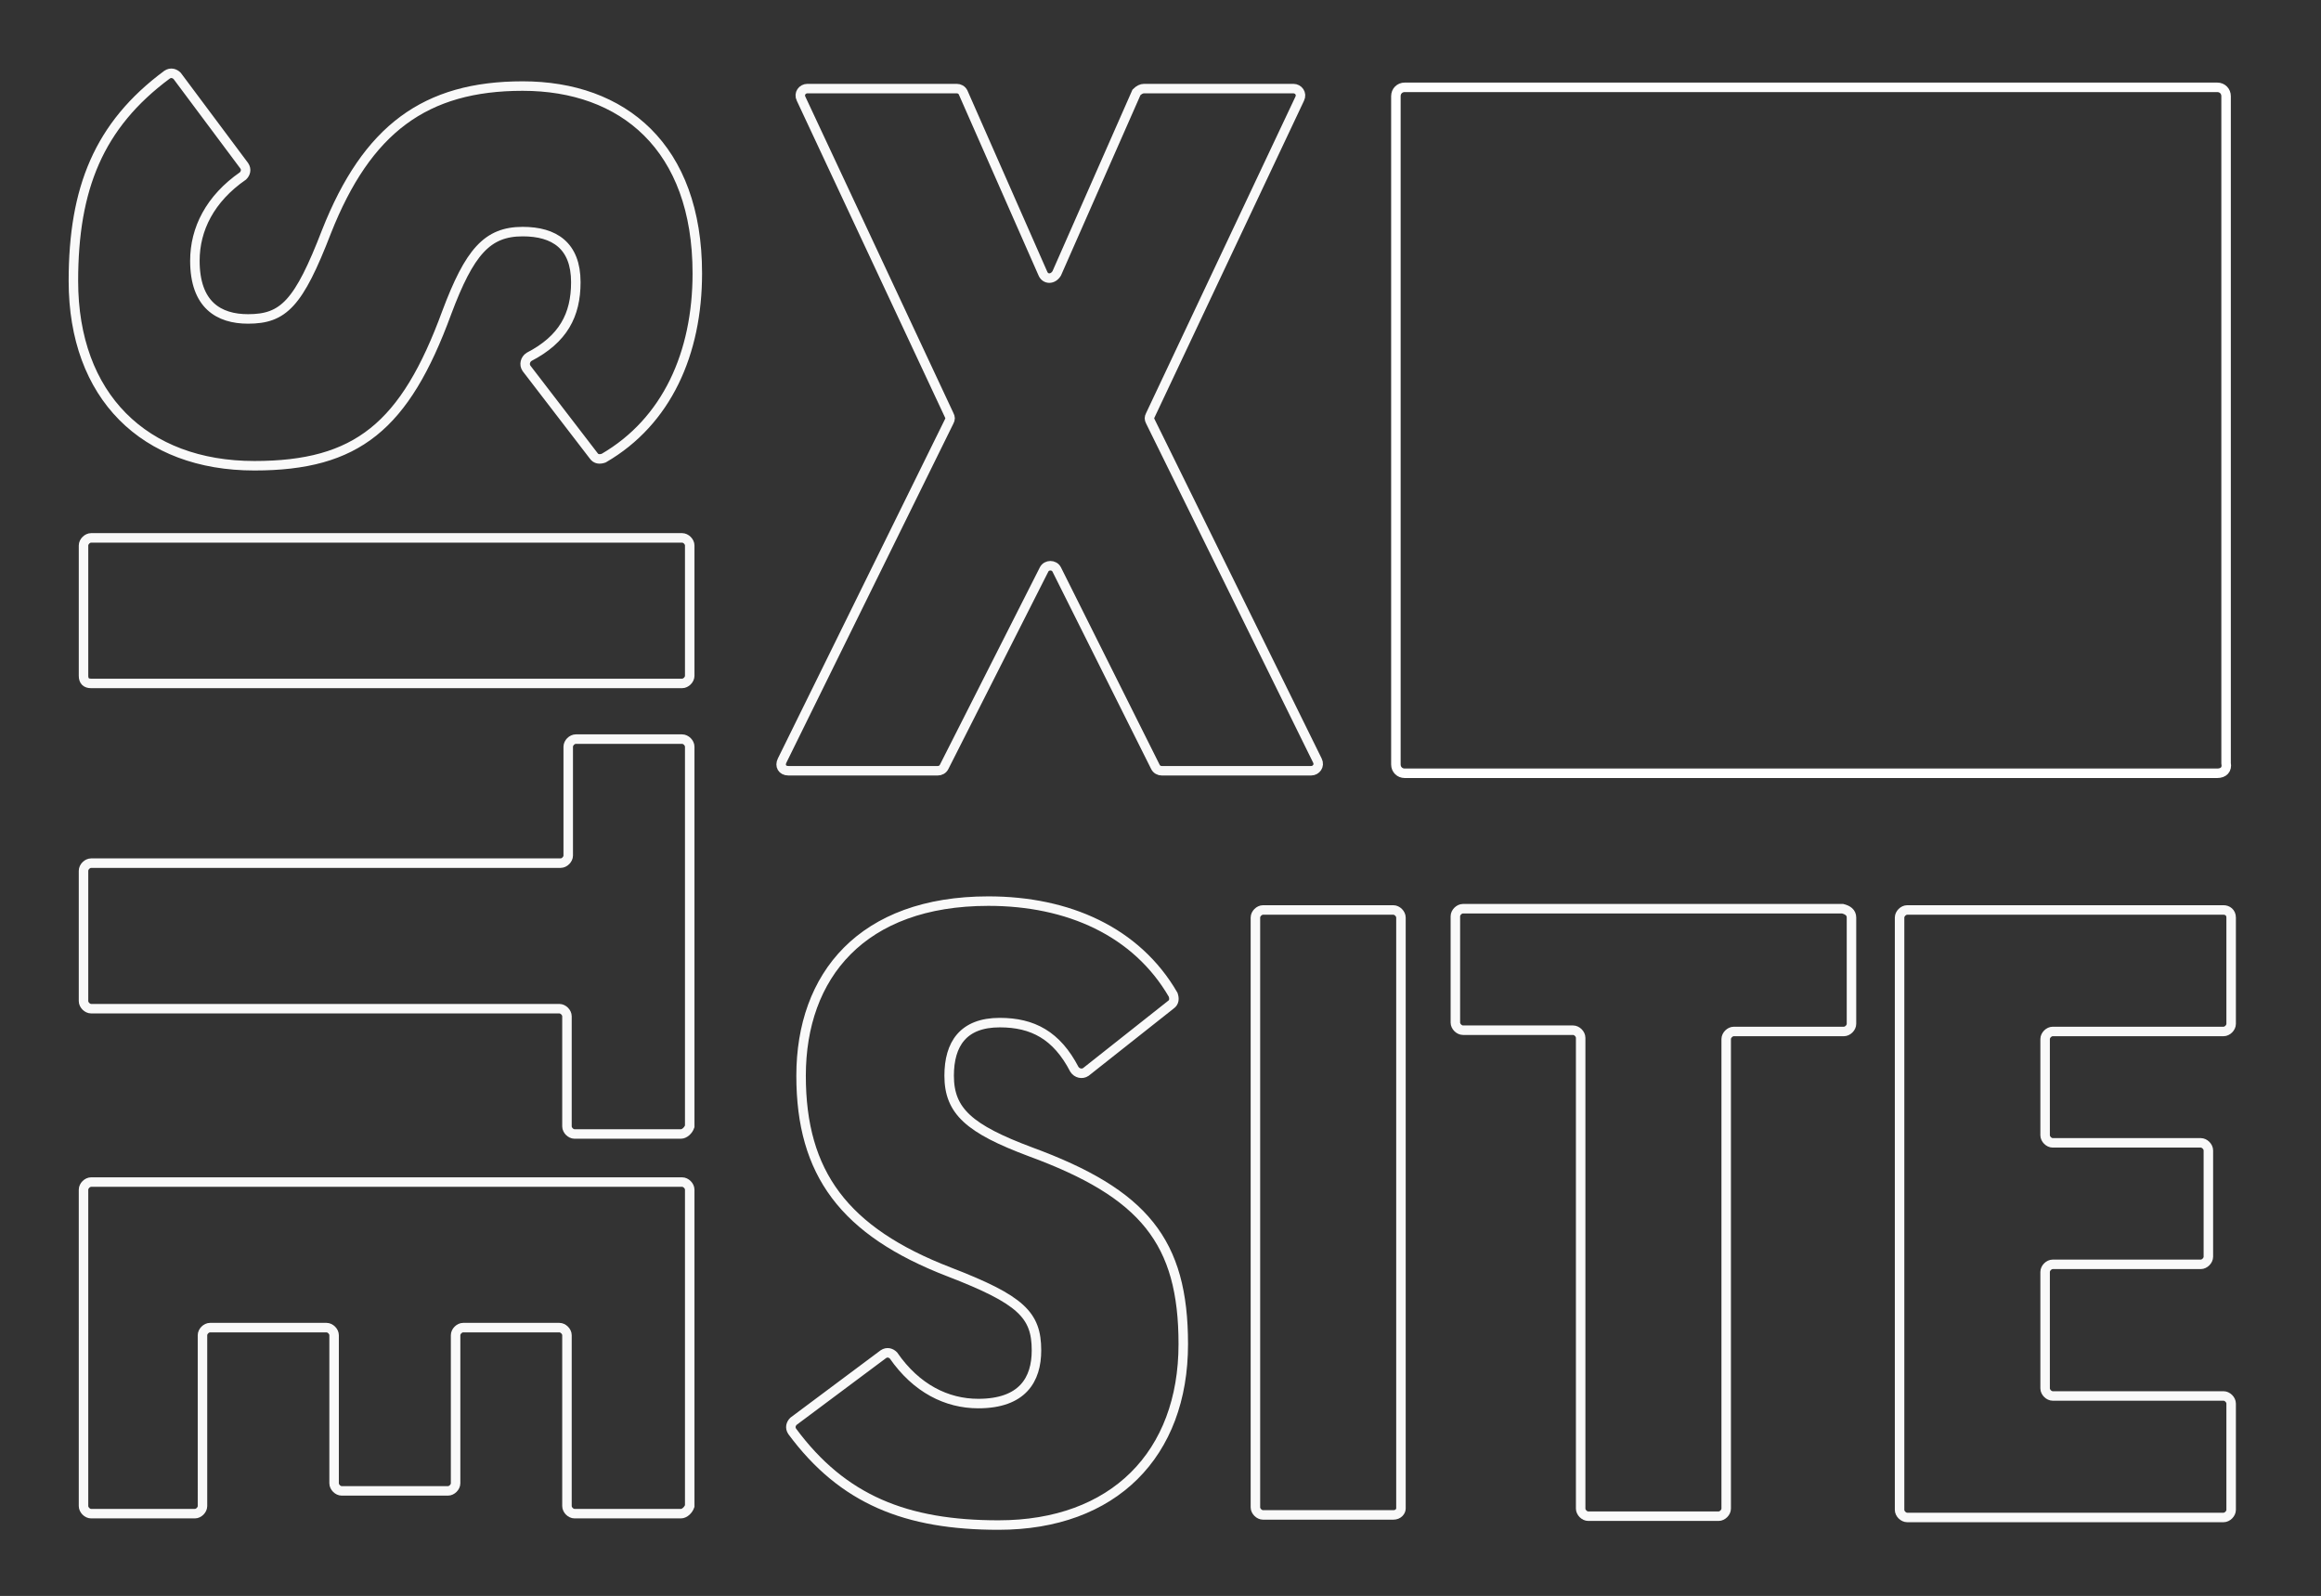 <?xml version="1.0" encoding="utf-8"?>
<!-- Generator: Adobe Illustrator 27.0.0, SVG Export Plug-In . SVG Version: 6.00 Build 0)  -->
<svg version="1.1" id="Layer_1" xmlns="http://www.w3.org/2000/svg" xmlns:xlink="http://www.w3.org/1999/xlink" x="0px" y="0px"
	 viewBox="0 0 183.4 126.1" style="enable-background:new 0 0 183.4 126.1;" xml:space="preserve">
<rect x="0" y="0" width="183.4" height="126.1" fill="#333333" stroke="none"/>
<style type="text/css">
	.st0{opacity:0.97;}
	.st1{fill:none;stroke:#ffffff;stroke-width:0.75;stroke-miterlimit:10;}
</style>
<g>
	<g class="st0">
		<path class="st1" d="M61.8,60.1L75,33.3c0.1-0.2,0.1-0.3,0-0.5L63.3,7.8C63.1,7.4,63.4,7,63.8,7l11.8,0c0.2,0,0.4,0.1,0.5,0.3
			l6.3,14.3c0.2,0.5,0.8,0.5,1.1,0l6.3-14.3C90,7.1,90.2,7,90.4,7l11.8,0c0.4,0,0.7,0.4,0.5,0.8l-11.8,25c-0.1,0.2-0.1,0.3,0,0.5
			l13.2,26.8c0.2,0.4-0.1,0.8-0.5,0.8l-11.8,0c-0.2,0-0.4-0.1-0.5-0.3L83.5,45c-0.2-0.4-0.8-0.4-1,0l-7.9,15.6
			c-0.1,0.2-0.3,0.3-0.5,0.3l-11.8,0C61.8,60.9,61.6,60.5,61.8,60.1z"/>
	</g>
	<g class="st0">
		<path class="st1" d="M85.8,84.7c-0.3,0.2-0.7,0.1-0.9-0.2c-1.4-2.7-3.3-3.7-5.9-3.7c-2.9,0-4,1.7-4,4.2c0,2.8,1.6,4.2,6.4,6
			c9,3.3,12.1,7.1,12.1,15.2c0,8.7-5.5,14.3-14.6,14.3c-7.3,0-12.3-2-16.3-7.4c-0.2-0.3-0.1-0.6,0.1-0.8l7.1-5.3
			c0.3-0.2,0.6-0.1,0.8,0.1c1.8,2.6,4.2,3.8,6.7,3.8c3.5,0,4.6-1.9,4.6-4.2c0-2.8-1.2-4-6.9-6.2c-8.3-3.2-11.7-7.8-11.7-15.5
			c0-7.9,4.8-13.8,14.8-13.8c6.3,0,11.7,2.4,14.6,7.4c0.1,0.3,0.1,0.6-0.2,0.8L85.8,84.7z"/>
		<path class="st1" d="M110.1,119.7H99.8c-0.3,0-0.6-0.3-0.6-0.6V72.5c0-0.3,0.3-0.6,0.6-0.6h10.3c0.3,0,0.6,0.3,0.6,0.6v46.7
			C110.7,119.4,110.5,119.7,110.1,119.7z"/>
		<path class="st1" d="M146.3,72.5v8.4c0,0.3-0.3,0.6-0.6,0.6H137c-0.3,0-0.6,0.3-0.6,0.6v37.1c0,0.3-0.3,0.6-0.6,0.6h-10.3
			c-0.3,0-0.6-0.3-0.6-0.6V82c0-0.3-0.3-0.6-0.6-0.6h-8.7c-0.3,0-0.6-0.3-0.6-0.6v-8.4c0-0.3,0.3-0.6,0.6-0.6h30
			C146,71.9,146.3,72.1,146.3,72.5z"/>
		<path class="st1" d="M176.3,72.5v8.4c0,0.3-0.3,0.6-0.6,0.6h-13.5c-0.3,0-0.6,0.3-0.6,0.6v7.6c0,0.3,0.3,0.6,0.6,0.6h11.7
			c0.3,0,0.6,0.3,0.6,0.6v8.4c0,0.3-0.3,0.6-0.6,0.6h-11.7c-0.3,0-0.6,0.3-0.6,0.6v9.2c0,0.3,0.3,0.6,0.6,0.6h13.5
			c0.3,0,0.6,0.3,0.6,0.6v8.4c0,0.3-0.3,0.6-0.6,0.6h-25c-0.3,0-0.6-0.3-0.6-0.6V72.5c0-0.3,0.3-0.6,0.6-0.6h25
			C176,71.9,176.3,72.1,176.3,72.5z"/>
	</g>
	<g class="st0">
		<path class="st1" d="M41.6,29.1c-0.2-0.3-0.1-0.7,0.2-0.9c2.7-1.4,3.7-3.3,3.7-5.9c0-2.9-1.7-4-4.2-4c-2.8,0-4.2,1.6-6,6.4
			c-3.3,9-7.1,12.1-15.2,12.1c-8.7,0-14.3-5.5-14.3-14.6c0-7.3,2-12.3,7.4-16.3c0.3-0.2,0.6-0.1,0.8,0.1l5.3,7.1
			c0.2,0.3,0.1,0.6-0.1,0.8c-2.6,1.8-3.8,4.2-3.8,6.7c0,3.5,1.9,4.6,4.2,4.6c2.8,0,4-1.2,6.2-6.9C29,10.2,33.6,6.8,41.3,6.8
			c7.9,0,13.8,4.8,13.8,14.8c0,6.3-2.4,11.7-7.4,14.6c-0.3,0.1-0.6,0.1-0.8-0.2L41.6,29.1z"/>
		<path class="st1" d="M6.6,53.4V43.1c0-0.3,0.3-0.6,0.6-0.6h46.7c0.3,0,0.6,0.3,0.6,0.6v10.3c0,0.3-0.3,0.6-0.6,0.6H7.2
			C6.8,54,6.6,53.8,6.6,53.4z"/>
		<path class="st1" d="M53.8,89.6h-8.4c-0.3,0-0.6-0.3-0.6-0.6v-8.7c0-0.3-0.3-0.6-0.6-0.6H7.2c-0.3,0-0.6-0.3-0.6-0.6V68.8
			c0-0.3,0.3-0.6,0.6-0.6h37.1c0.3,0,0.6-0.3,0.6-0.6V59c0-0.3,0.3-0.6,0.6-0.6h8.4c0.3,0,0.6,0.3,0.6,0.6v30
			C54.4,89.3,54.1,89.6,53.8,89.6z"/>
		<path class="st1" d="M53.8,119.6h-8.4c-0.3,0-0.6-0.3-0.6-0.6v-13.5c0-0.3-0.3-0.6-0.6-0.6h-7.6c-0.3,0-0.6,0.3-0.6,0.6v11.7
			c0,0.3-0.3,0.6-0.6,0.6h-8.4c-0.3,0-0.6-0.3-0.6-0.6v-11.7c0-0.3-0.3-0.6-0.6-0.6h-9.2c-0.3,0-0.6,0.3-0.6,0.6V119
			c0,0.3-0.3,0.6-0.6,0.6H7.2c-0.3,0-0.6-0.3-0.6-0.6V94c0-0.3,0.3-0.6,0.6-0.6h46.7c0.3,0,0.6,0.3,0.6,0.6v25
			C54.4,119.3,54.1,119.6,53.8,119.6z"/>
	</g>
	<path class="st1" d="M175.2,61.1h-64.2c-0.4,0-0.7-0.3-0.7-0.7V7.6c0-0.4,0.3-0.7,0.7-0.7h64.2c0.4,0,0.7,0.3,0.7,0.7v52.7
		C176,60.8,175.7,61.1,175.2,61.1z"/>
</g>
</svg>
